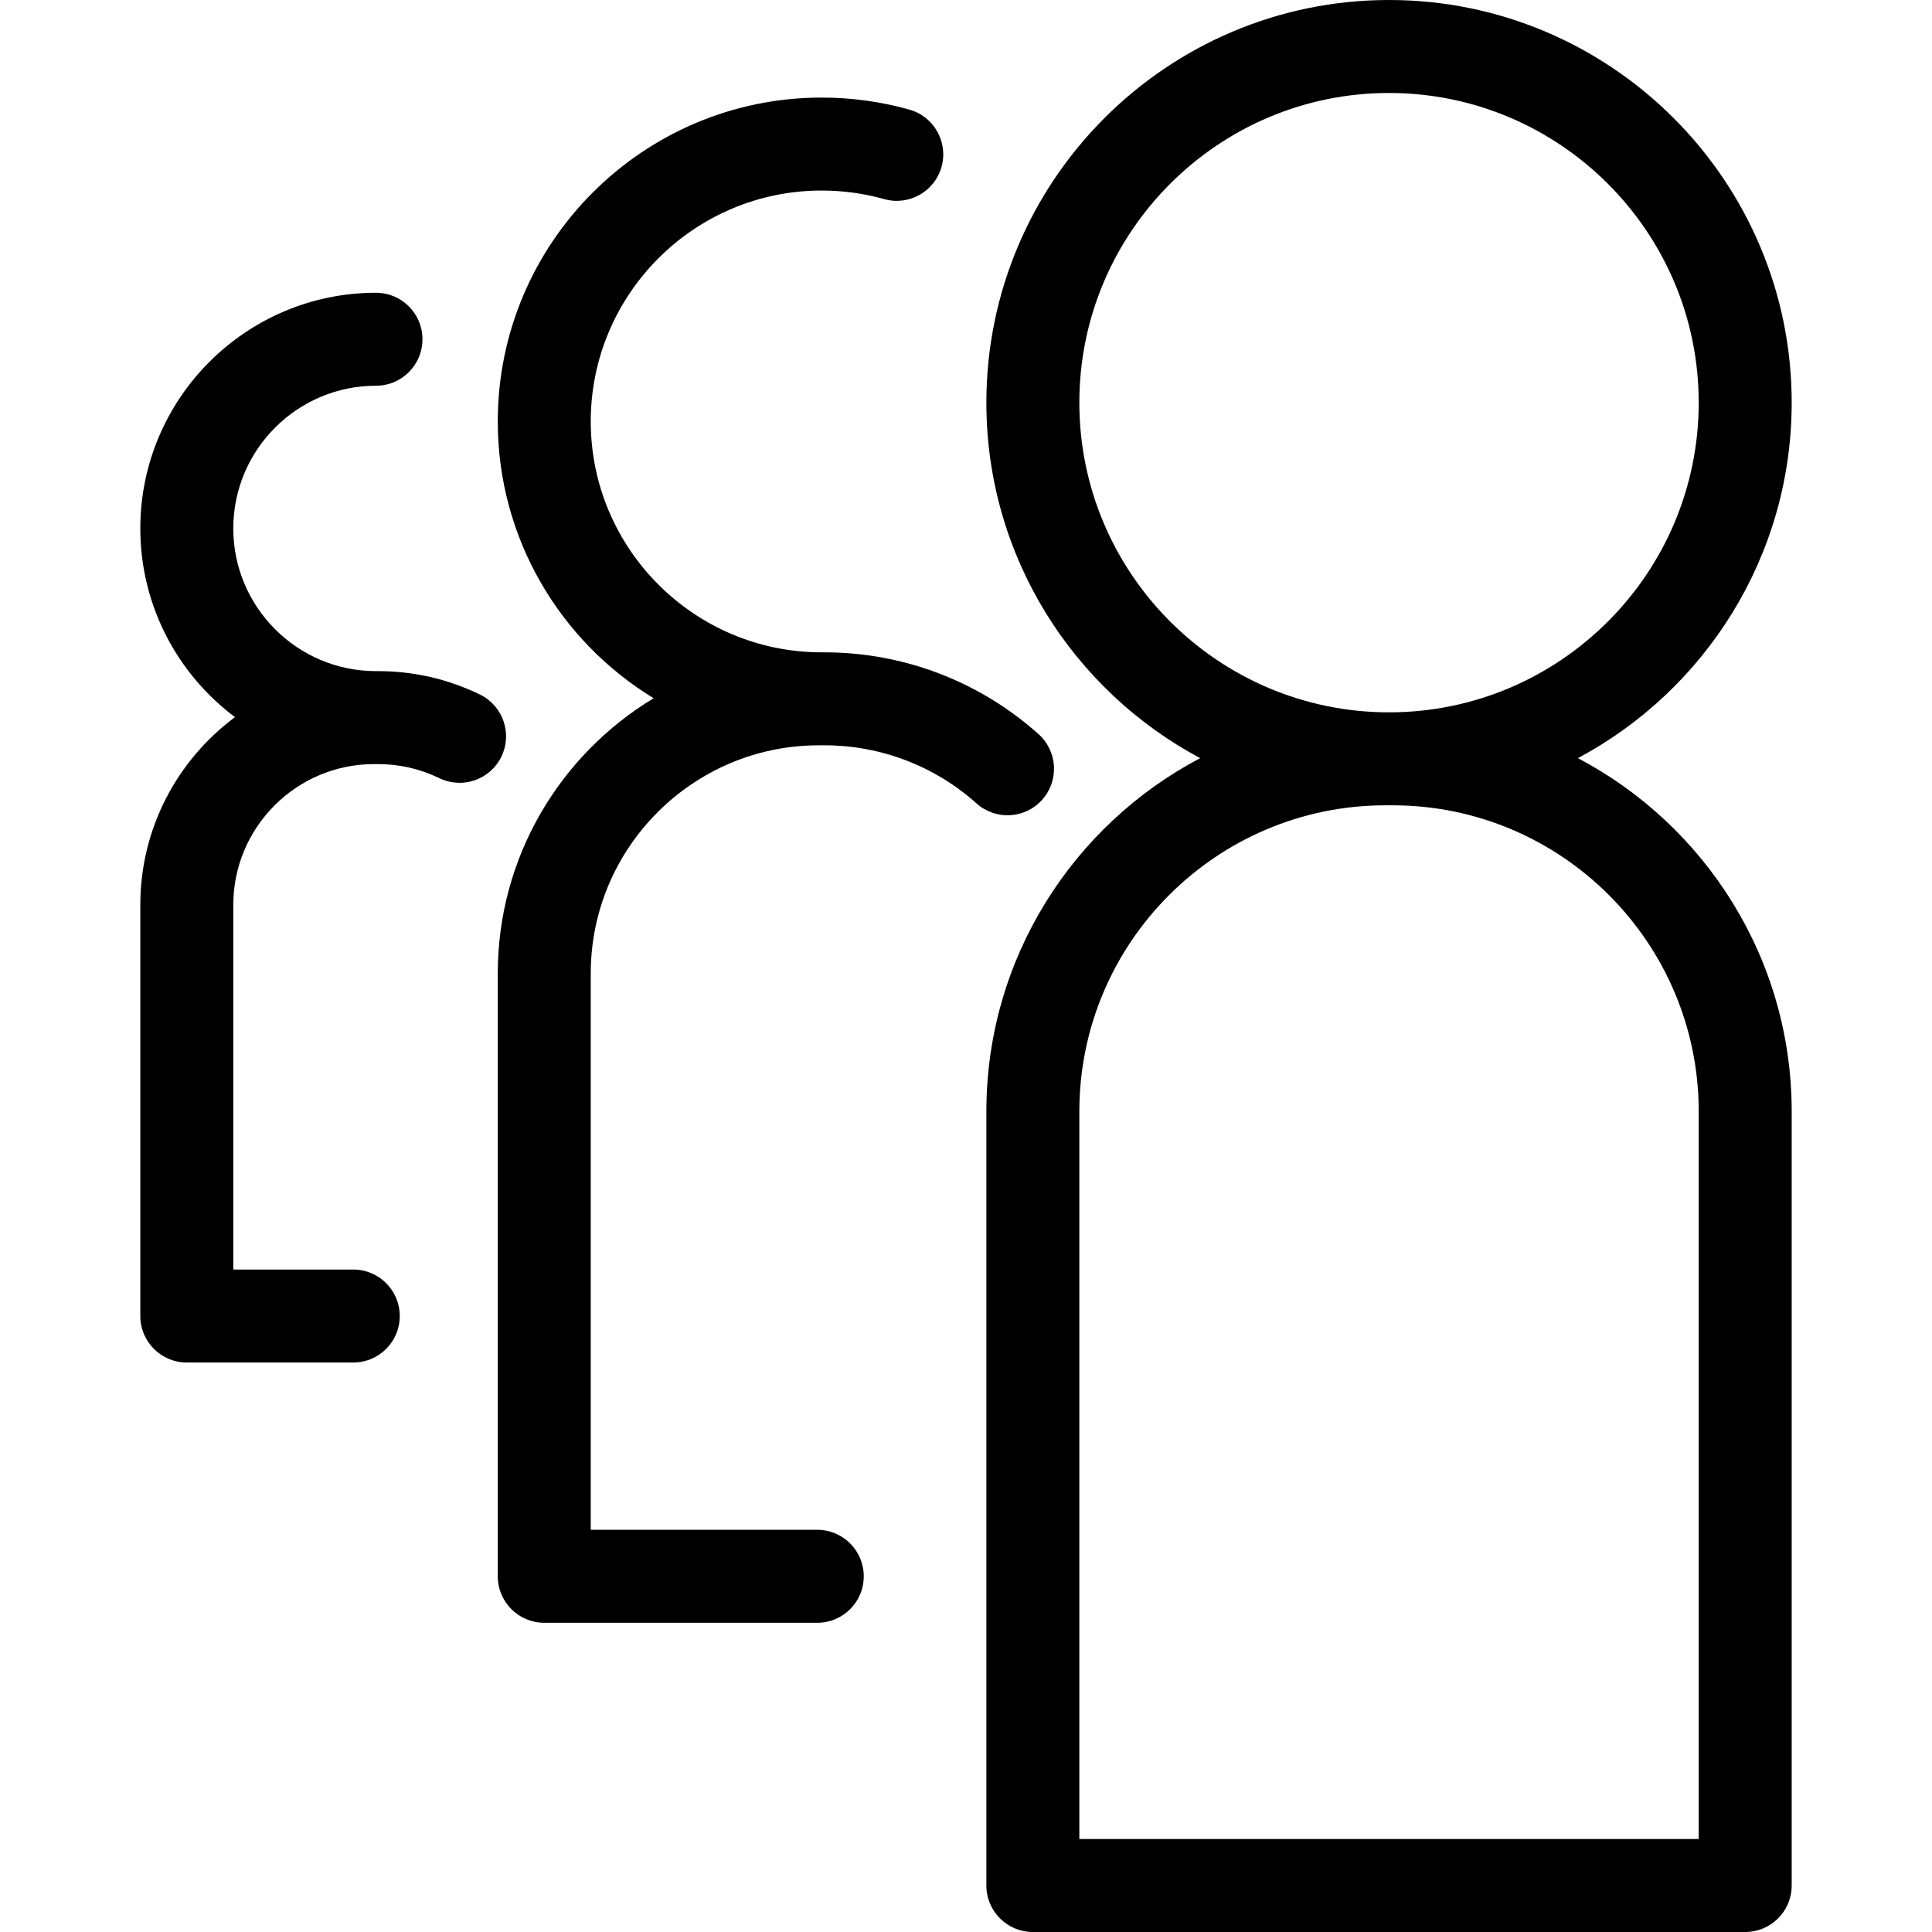 <?xml version="1.0" encoding="iso-8859-1"?>
<!-- Generator: Adobe Illustrator 17.1.0, SVG Export Plug-In . SVG Version: 6.00 Build 0)  -->
<!DOCTYPE svg PUBLIC "-//W3C//DTD SVG 1.1//EN" "http://www.w3.org/Graphics/SVG/1.1/DTD/svg11.dtd">
<svg version="1.1" id="Capa_1" xmlns="http://www.w3.org/2000/svg" xmlns:xlink="http://www.w3.org/1999/xlink" x="0px" y="0px"
	 viewBox="0 0 311.695 311.695" style="enable-background:new 0 0 311.695 311.695;" xml:space="preserve">
<g>
	<path d="M254.567,122.312c20.501-10.937,34.491-32.537,34.491-57.35C289.058,29.142,259.916,0,224.096,0
		s-64.962,29.142-64.962,64.962c0,24.813,13.99,46.413,34.491,57.35c-20.485,10.788-34.491,32.283-34.491,57v124.884
		c0,4.143,3.357,7.5,7.5,7.5h114.924c4.143,0,7.5-3.357,7.5-7.5V179.312C289.058,154.595,275.052,133.1,254.567,122.312z
		 M174.134,64.962c0-27.549,22.413-49.962,49.962-49.962s49.962,22.413,49.962,49.962s-22.413,49.962-49.962,49.962
		S174.134,92.511,174.134,64.962z M274.058,296.695h-99.924V179.312c0-27.232,22.155-49.388,49.388-49.388h1.149
		c27.231,0,49.387,22.155,49.387,49.388V296.695z"/>
	<path d="M132.11,120.242h0.895c9.073,0,17.788,3.329,24.539,9.374c3.087,2.765,7.829,2.502,10.59-0.584
		c2.764-3.085,2.502-7.827-0.584-10.59c-9.505-8.513-21.773-13.2-34.545-13.2h-0.447c-20.54,0-37.251-16.711-37.251-37.251
		s16.711-37.251,37.251-37.251c3.433,0,6.827,0.465,10.091,1.381c3.988,1.12,8.128-1.206,9.248-5.193s-1.205-8.128-5.193-9.248
		c-4.583-1.287-9.342-1.939-14.146-1.939c-28.812,0-52.251,23.439-52.251,52.251c0,18.894,10.081,35.478,25.146,44.656
		c-15.054,9.073-25.146,25.578-25.146,44.399v97.259c0,4.143,3.357,7.5,7.5,7.5h44.046c4.143,0,7.5-3.357,7.5-7.5
		s-3.357-7.5-7.5-7.5H95.307v-89.759C95.307,136.752,111.816,120.242,132.11,120.242z"/>
	<path d="M77.421,112.047c-5.155-2.504-10.692-3.773-16.458-3.773h-0.306c-12.693,0-23.02-10.327-23.02-23.021
		s10.326-23.021,23.02-23.021c4.143,0,7.5-3.357,7.5-7.5s-3.357-7.5-7.5-7.5c-20.964,0-38.02,17.056-38.02,38.021
		c0,12.441,6.007,23.506,15.272,30.446c-9.26,6.878-15.272,17.894-15.272,30.289v66.331c0,4.143,3.357,7.5,7.5,7.5h26.856
		c4.143,0,7.5-3.357,7.5-7.5s-3.357-7.5-7.5-7.5H37.638v-58.831c0-12.525,10.189-22.715,22.715-22.715h0.61
		c3.477,0,6.81,0.763,9.905,2.266c3.73,1.812,8.214,0.256,10.022-3.47C82.7,118.344,81.146,113.856,77.421,112.047z"/>
</g>
<g>
</g>
<g>
</g>
<g>
</g>
<g>
</g>
<g>
</g>
<g>
</g>
<g>
</g>
<g>
</g>
<g>
</g>
<g>
</g>
<g>
</g>
<g>
</g>
<g>
</g>
<g>
</g>
<g>
</g>
</svg>
